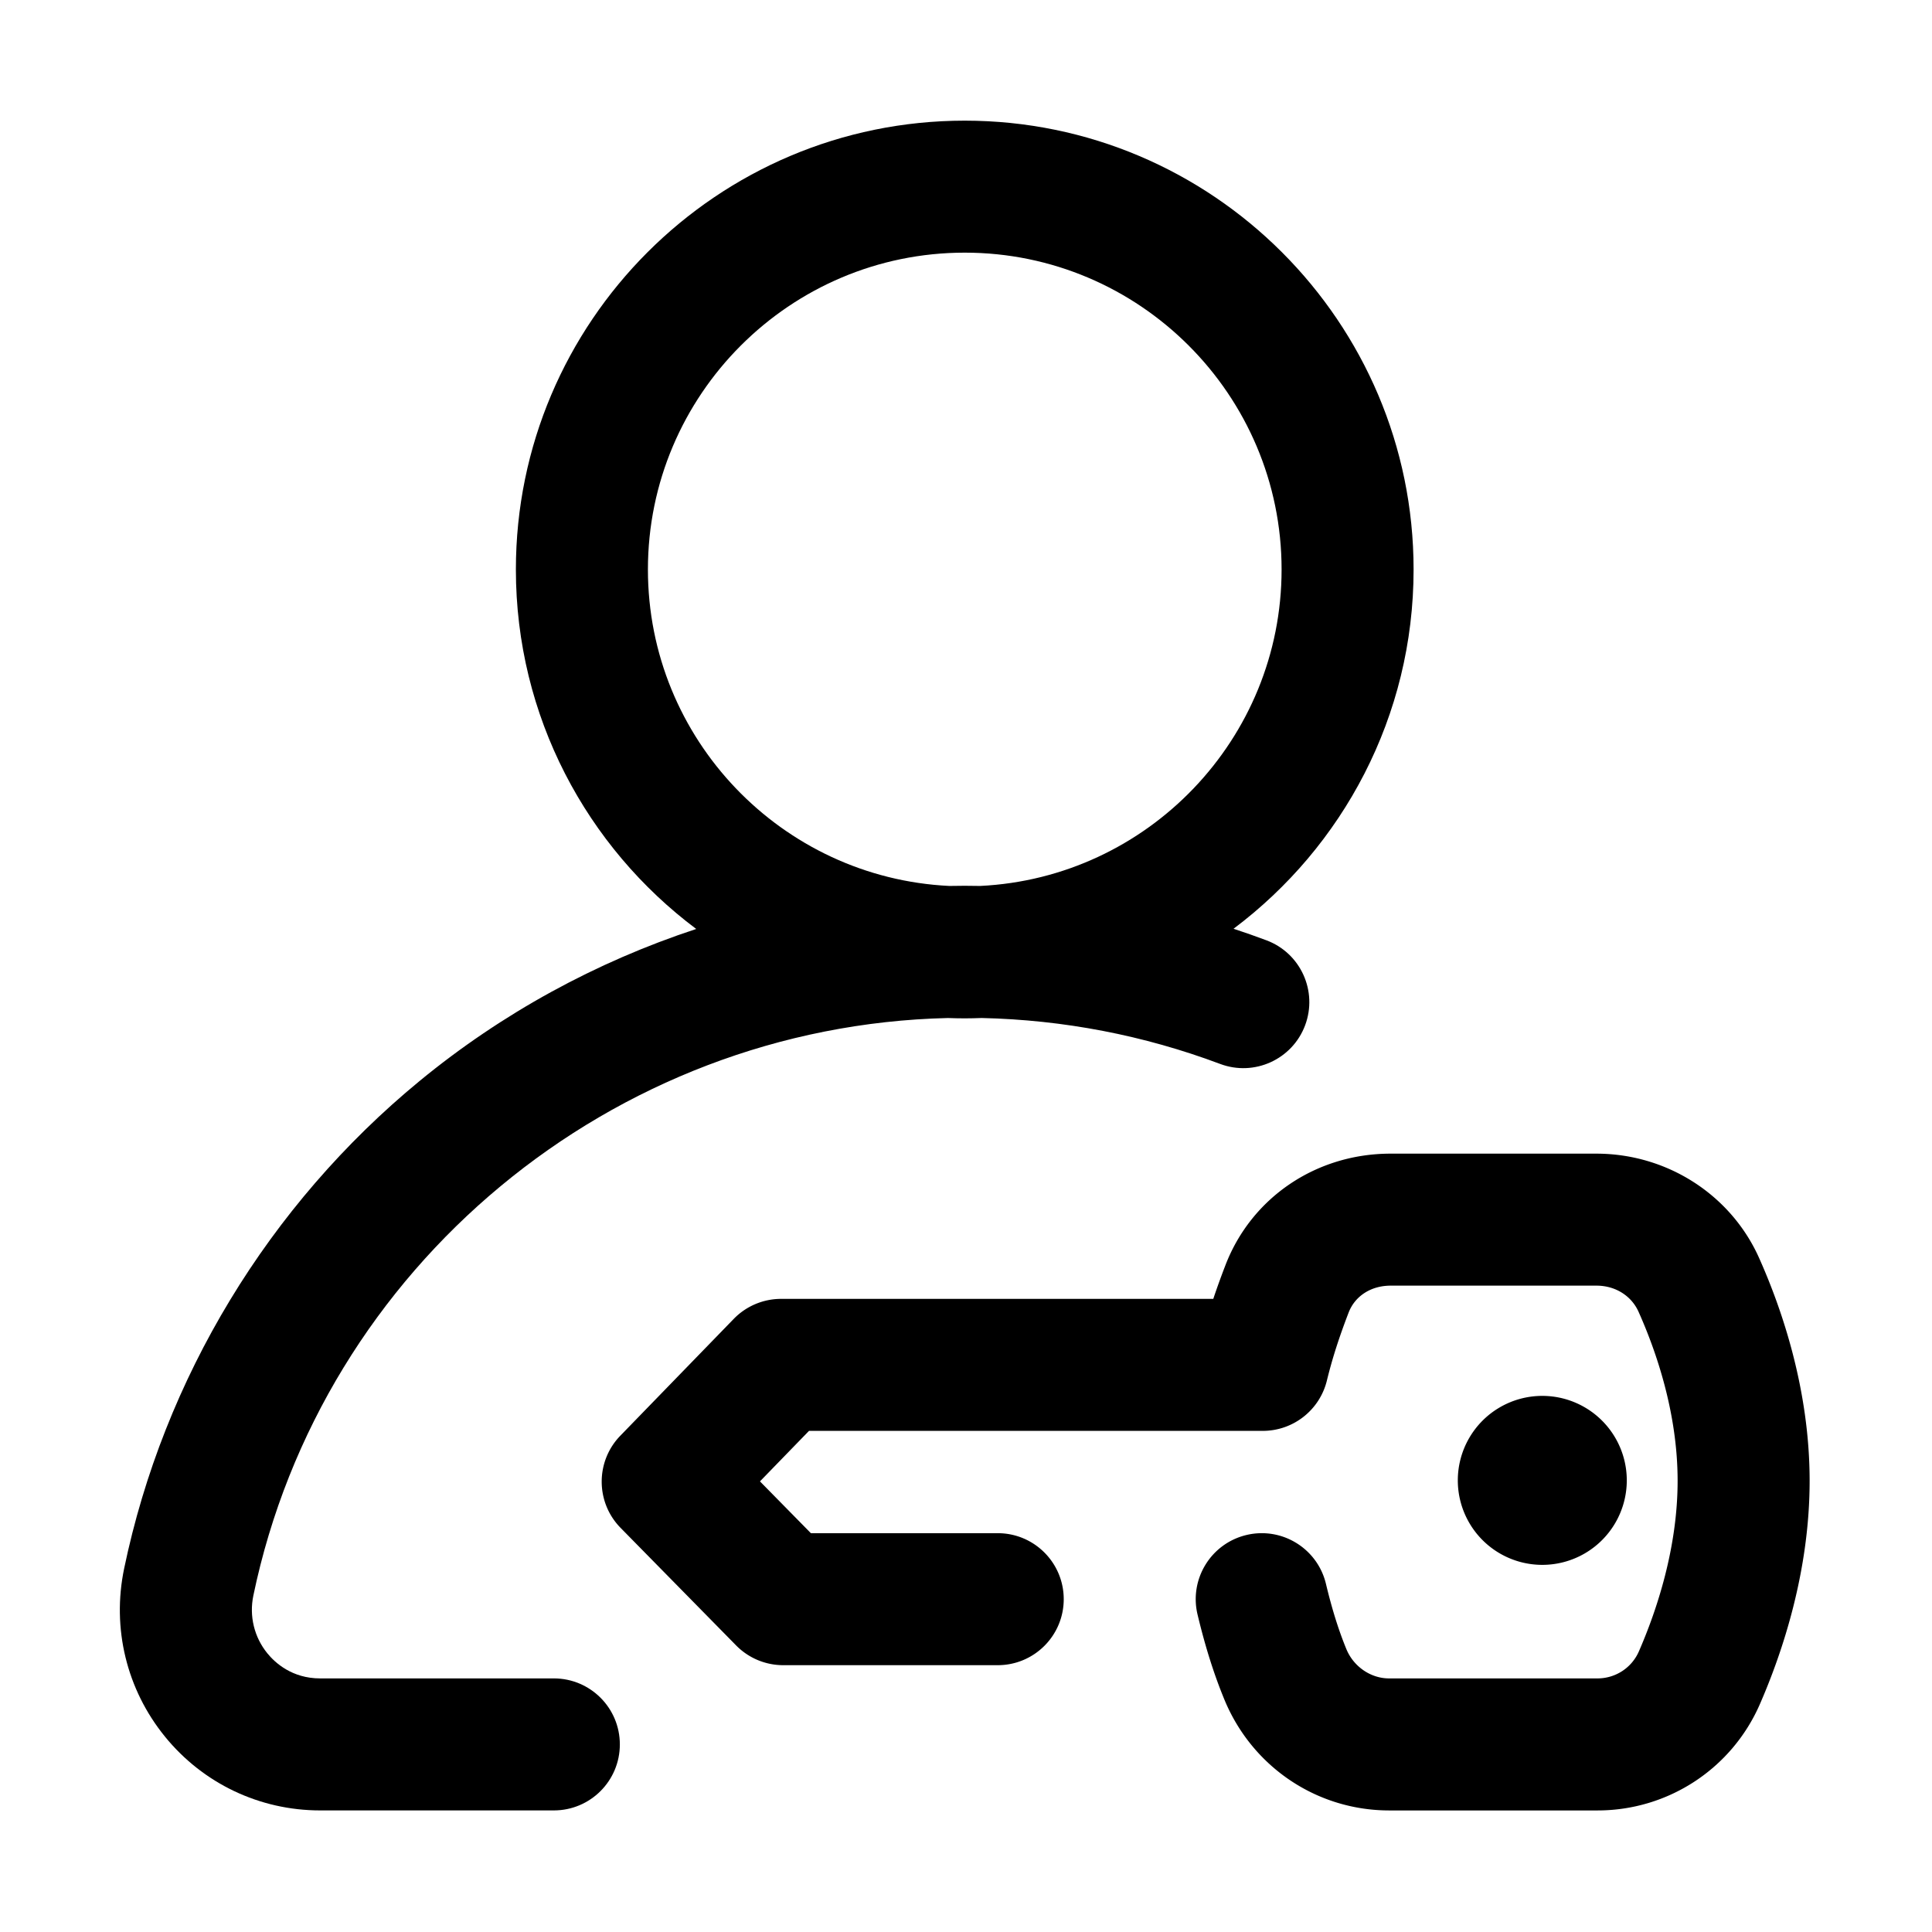 <svg t="1726041843992" class="icon" viewBox="0 0 1024 1024" version="1.1" xmlns="http://www.w3.org/2000/svg" p-id="7920" width="200" height="200"><path d="M293.55 889.59H169.69c-14.94 0-23.95-8.34-27.99-13.3-6.98-8.58-9.68-19.75-7.41-30.64 36.33-174.51 190.33-301.95 368.12-306.08 2.96 0.11 5.93 0.18 8.92 0.18 3.01 0 6.01-0.08 8.99-0.19 43.47 0.99 85.94 9.17 126.36 24.34 18.09 6.8 38.26-2.36 45.05-20.45 6.79-18.09-2.36-38.26-20.45-45.05-5.79-2.18-11.62-4.21-17.48-6.14 57.9-43.43 95.43-112.62 95.43-190.41 0-131.18-106.72-237.9-237.9-237.9s-237.9 106.72-237.9 237.9c0 77.86 37.59 147.1 95.58 190.52-53.13 17.49-102.98 44.69-146.61 80.57-80 65.8-135.62 157.58-156.61 258.44-6.58 31.6 1.3 64.06 21.63 89.05 20.22 24.87 50.21 39.13 82.27 39.13h123.86c19.32 0 34.98-15.66 34.98-34.98 0.01-19.33-15.66-34.99-34.98-34.99z m49.86-587.75c0-92.6 75.33-167.93 167.93-167.93s167.93 75.33 167.93 167.93c0 89.85-70.94 163.45-159.75 167.73-2.72-0.05-5.45-0.09-8.18-0.09-2.74 0-5.47 0.04-8.2 0.09-88.81-4.3-159.73-77.88-159.73-167.73z"  p-id="7921"></path><path d="M932.36 666.75c-14.98-33.5-48.71-55.2-86.02-55.29H737.01c-39.36 0-73.7 23.2-87.51 59.14-1.84 4.78-4.09 10.81-6.43 17.83H414a35 35 0 0 0-25.1 10.61l-60.1 61.9c-13.24 13.63-13.17 35.34 0.15 48.89l61.22 62.29a35 35 0 0 0 24.95 10.46h113.7c19.32 0 34.98-15.66 34.98-34.98 0-19.32-15.66-34.98-34.98-34.98h-99.03l-26.99-27.46 25.99-26.77H669.3c16.12 0 30.15-11.01 33.98-26.67 2.83-11.56 6.38-22.67 11.52-36.03 3.39-8.81 11.89-14.27 22.29-14.27H846.26c9.89 0.02 18.41 5.34 22.22 13.88 9.39 21.01 20.61 53.54 20.69 89.19 0.08 35.91-11.12 69.18-20.53 90.78-3.8 8.71-12.38 14.32-21.97 14.32H736.18c-9.68-0.02-18.74-6.25-22.56-15.49-4.09-9.92-7.64-21.25-10.84-34.63-4.5-18.79-23.38-30.38-42.17-25.88-18.79 4.5-30.38 23.38-25.88 42.17 4.06 16.97 8.71 31.69 14.21 45.02 14.69 35.62 48.87 58.7 87.16 58.79h110.64c37.35 0 71.1-22.09 86.03-56.33 12.09-27.73 26.48-70.86 26.37-118.9-0.11-47.93-14.63-90.4-26.78-117.59z"  p-id="7922"></path><path d="M772.67 784.63a44.78 44.78 0 1 0 89.56 0 44.78 44.78 0 1 0-89.56 0Z"  p-id="7923"></path></svg>
